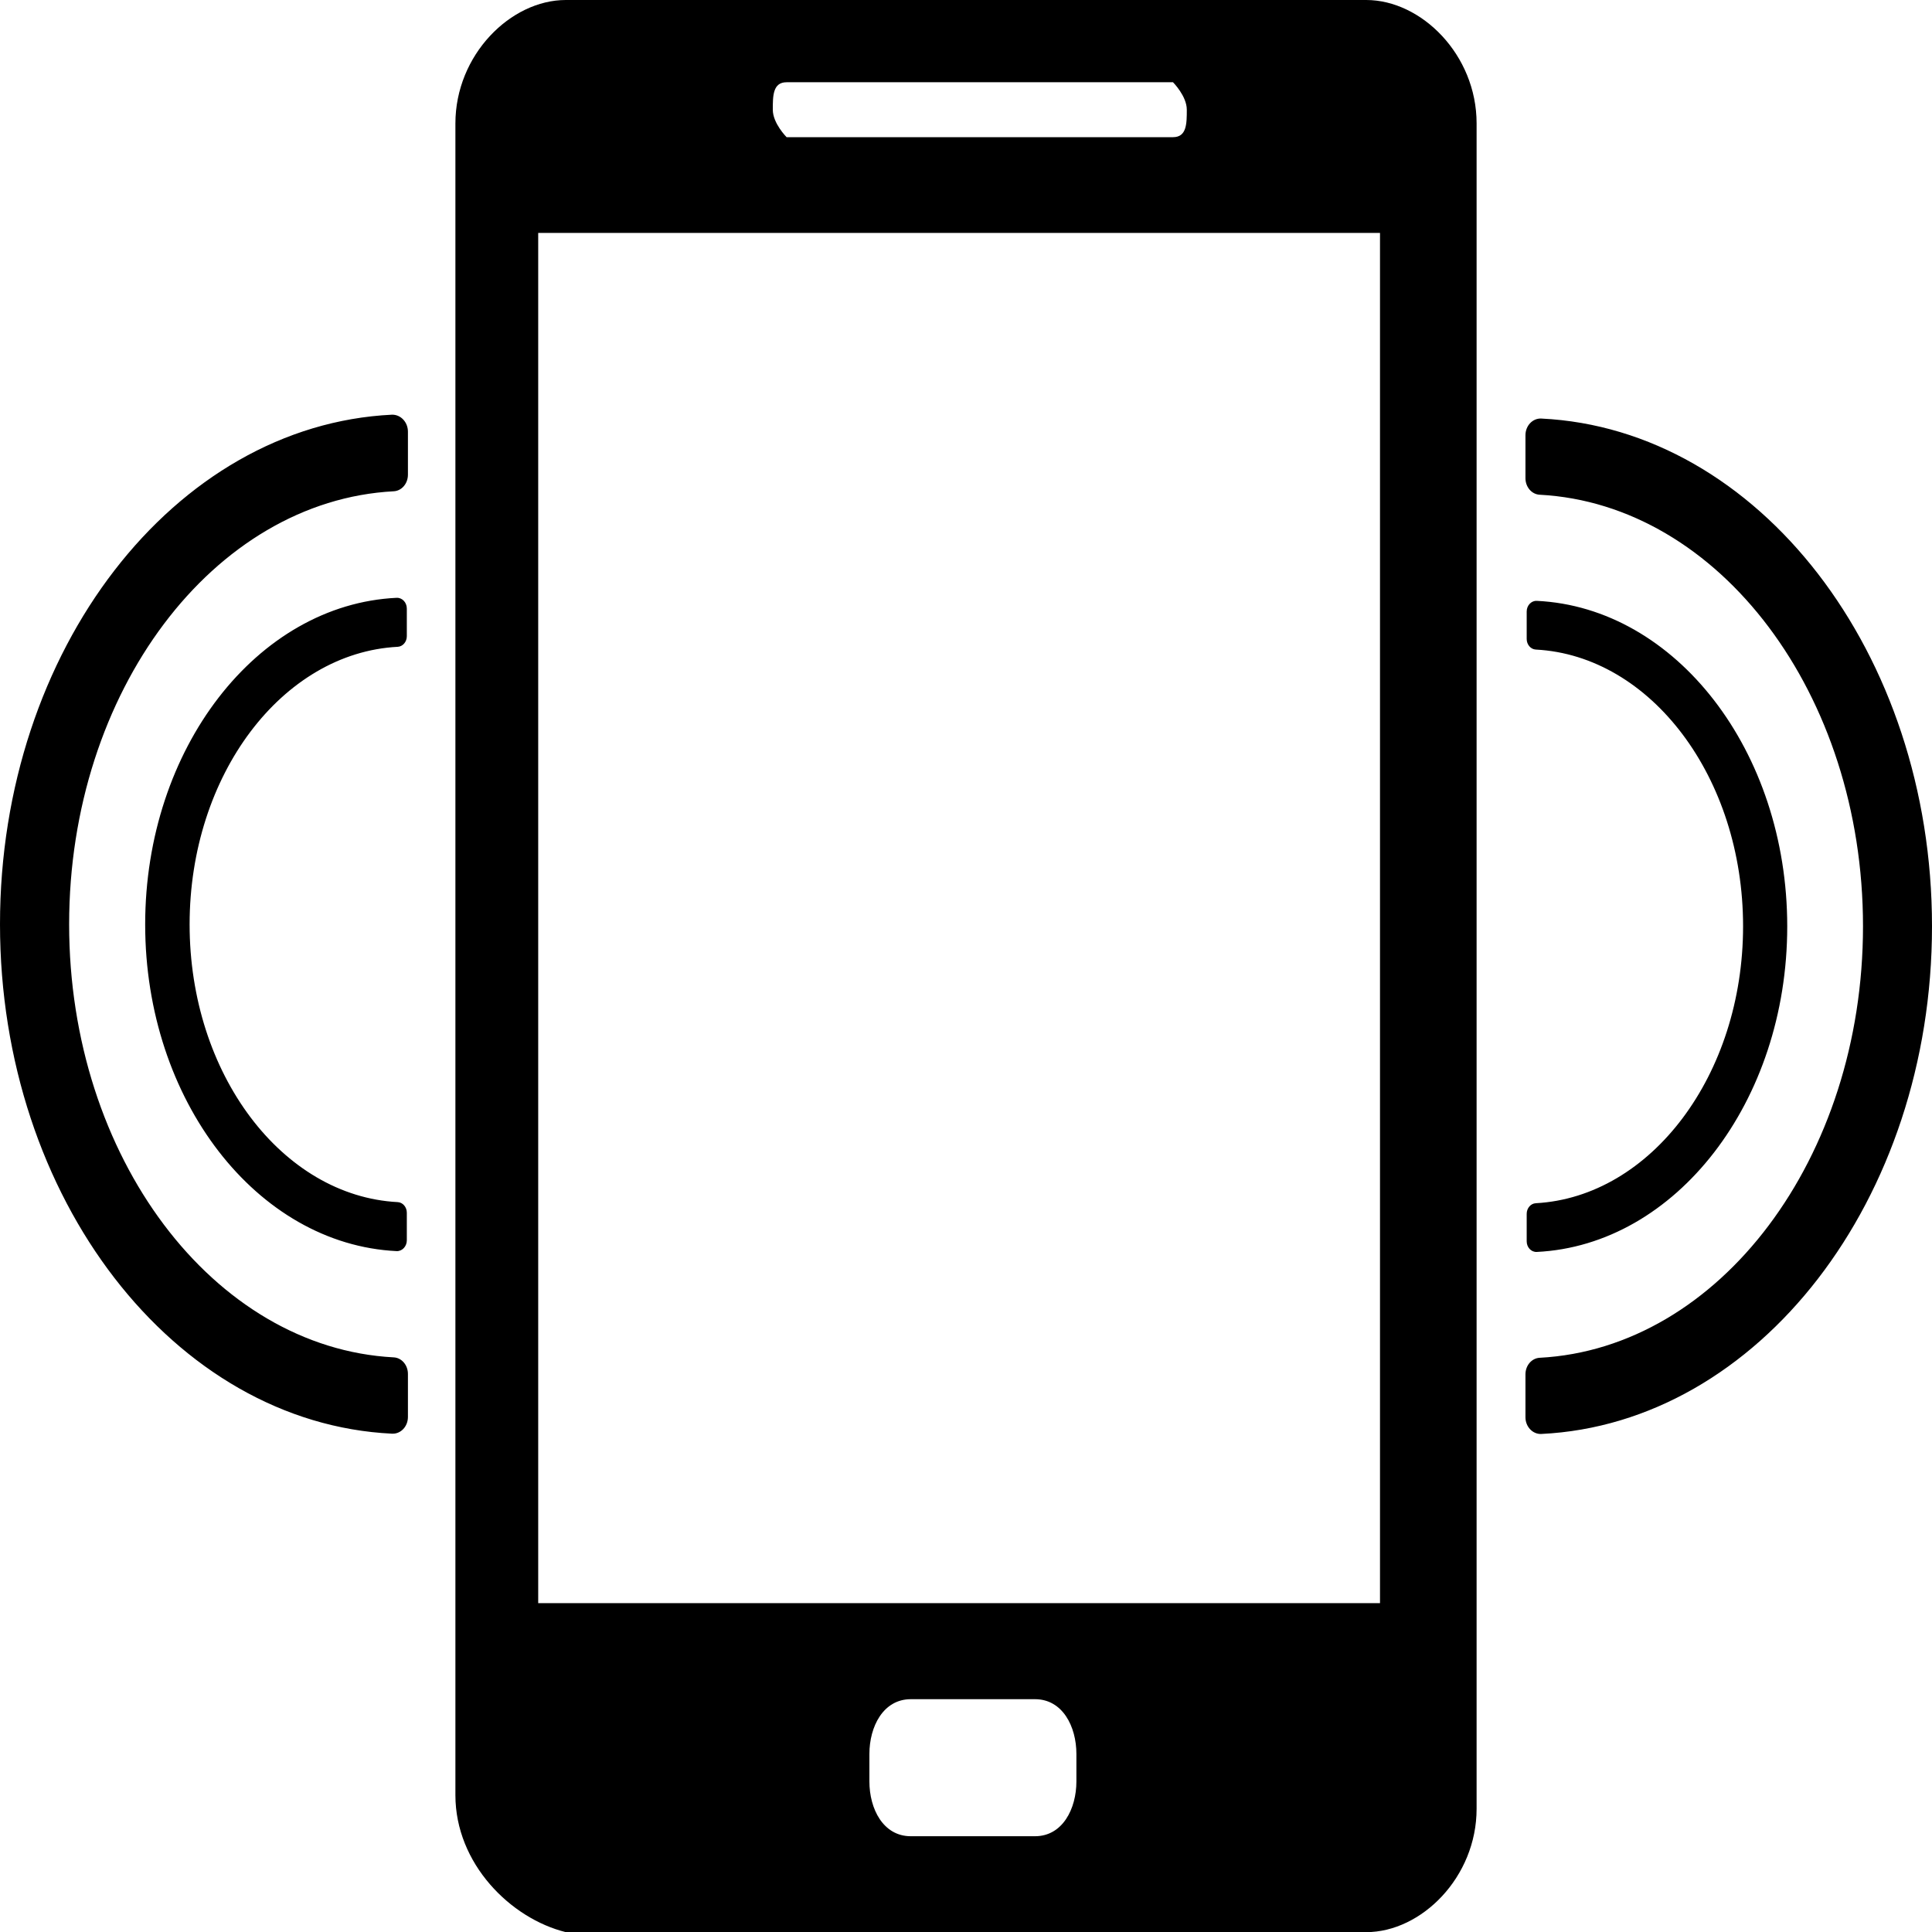 <?xml version="1.0" encoding="utf-8"?>

<!--
 * Copyright (c) 2015, WSO2 Inc. (http://www.wso2.org) All Rights Reserved.
 *
 * WSO2 Inc. licenses this file to you under the Apache License,
 * Version 2.0 (the "License"); you may not use this file except
 * in compliance with the License.
 * You may obtain a copy of the License at
 *
 * http://www.apache.org/licenses/LICENSE-2.0
 *
 * Unless required by applicable law or agreed to in writing,
 * software distributed under the License is distributed on an
 * "AS IS" BASIS, WITHOUT WARRANTIES OR CONDITIONS OF ANY
 * KIND, either express or implied. See the License for the
 * specific language governing permissions and limitations
 * under the License.
-->

<svg version="1.1" id="ringing" xmlns="http://www.w3.org/2000/svg" xmlns:xlink="http://www.w3.org/1999/xlink" x="0px"
	 y="0px" viewBox="-413 291.351 14 14" style="enable-background:new -413 291.351 14 14;" xml:space="preserve">
<path d="M-406.4,303.664c-0.2,0-0.3,0.199-0.3,0.397v0.199c0,0.199,0.1,0.397,0.3,0.397
	H-405.5c0.2,0,0.3-0.199,0.3-0.397v-0.199c0-0.199-0.1-0.397-0.3-0.397
	C-405.5,303.664-406.4,303.664-406.4,303.664z M-409.1,293.039v9.929H-403v-9.929
	C-403,293.039-409.1,293.039-409.1,293.039z M-407.3,291.947c-0.1,0-0.1,0.099-0.1,0.199
	c0,0.099,0.1,0.199,0.1,0.199H-404.5c0.1,0,0.1-0.099,0.1-0.199
	c0-0.099-0.1-0.199-0.1-0.199H-407.3z M-408.9,291.351h5.8c0.4,0,0.8,0.397,0.8,0.894
	v12.213c0,0.496-0.4,0.894-0.8,0.894h-5.8c-0.4-0.099-0.8-0.496-0.8-0.993v-12.113
	C-409.7,291.749-409.3,291.351-408.9,291.351z M-410.044,294.479v0.312
	c0,0.064-0.045,0.117-0.103,0.12c-1.306,0.069-2.352,1.451-2.352,3.138s1.046,3.069,2.352,3.138
	c0.058,0.003,0.103,0.056,0.103,0.12v0.312c0,0.069-0.052,0.124-0.115,0.121
	c-1.577-0.076-2.841-1.703-2.841-3.692c0-1.989,1.264-3.616,2.841-3.692
	C-410.096,294.355-410.044,294.41-410.044,294.479z M-411.626,298.05c0,1.082,0.67,1.968,1.508,2.012
	c0.037,0.002,0.066,0.036,0.066,0.077v0.2c0,0.044-0.034,0.08-0.074,0.078
	c-1.011-0.049-1.822-1.092-1.822-2.367s0.811-2.319,1.822-2.367c0.04-0.002,0.074,0.033,0.074,0.078
	v0.2c0,0.041-0.029,0.075-0.066,0.077C-410.955,296.082-411.626,296.967-411.626,298.05z
	 M-399,298.063c0,1.982-1.26,3.603-2.831,3.679c-0.062,0.003-0.115-0.052-0.115-0.121v-0.311
	c0-0.064,0.045-0.117,0.103-0.12c1.301-0.069,2.343-1.445,2.343-3.127
	c0-1.682-1.042-3.058-2.343-3.127c-0.058-0.003-0.103-0.056-0.103-0.12v-0.311
	c0-0.069,0.052-0.124,0.115-0.121C-400.26,294.46-399,296.081-399,298.063z M-400.369,298.063
	c0-1.078-0.668-1.961-1.502-2.005c-0.037-0.002-0.066-0.036-0.066-0.077v-0.199
	c0-0.044,0.034-0.079,0.073-0.077c1.007,0.048,1.815,1.088,1.815,2.359s-0.808,2.31-1.815,2.359
	c-0.04,0.002-0.073-0.033-0.073-0.077v-0.199c0-0.041,0.029-0.075,0.066-0.077
	C-401.037,300.024-400.369,299.141-400.369,298.063z"/>
</svg>
